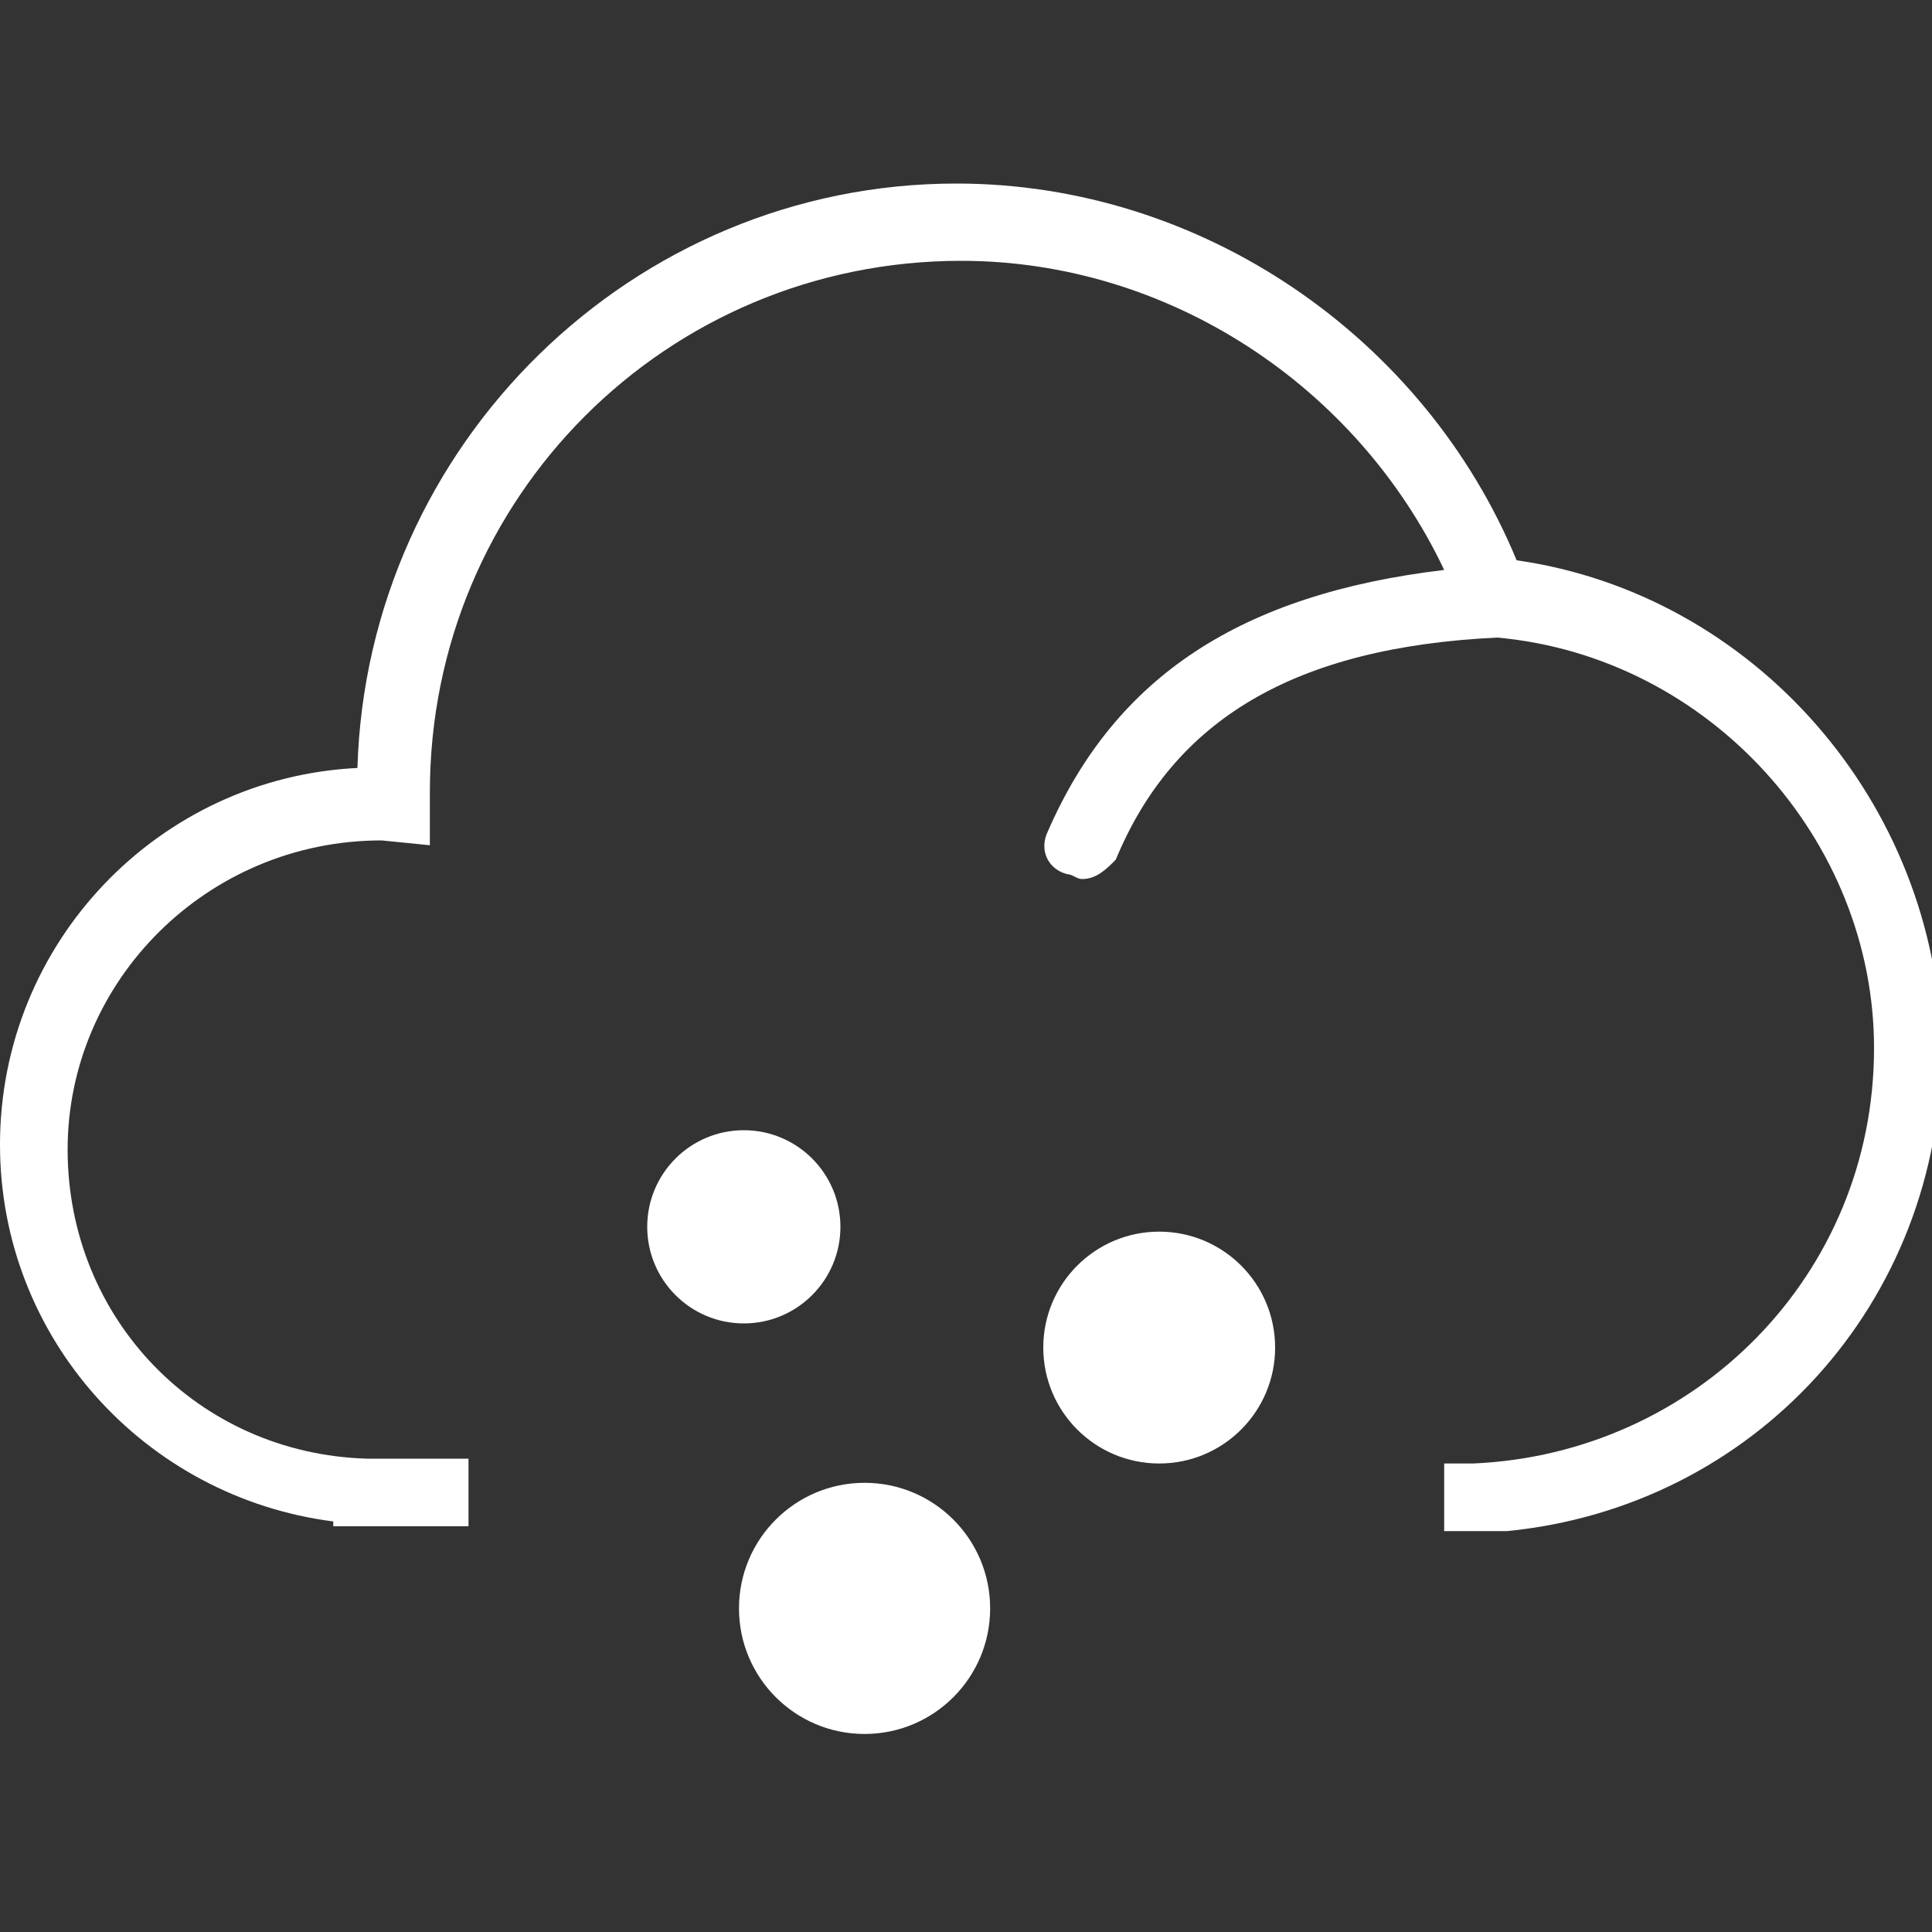 <?xml version="1.0" encoding="utf-8"?>
<!-- Generator: Adobe Illustrator 25.4.1, SVG Export Plug-In . SVG Version: 6.00 Build 0)  -->
<svg version="1.1" id="Layer_1" xmlns="http://www.w3.org/2000/svg" xmlns:xlink="http://www.w3.org/1999/xlink" x="0px" y="0px"
	 viewBox="0 0 40 40" style="enable-background:new 0 0 40 40;" xml:space="preserve">
<rect x="0" y="0" width="40" height="40" fill="#333333" stroke="none"/>
<style type="text/css">
	.st0{fill:#FFFFFF;}
</style>
<g>
	<path class="st0" d="M31.4,11.6C29.5,7,24.9,3.8,19.8,3.8c-6.7,0-12.2,5.4-12.4,12.1C3.3,16.1,0,19.5,0,23.7c0,4,3,7.3,6.9,7.8v0.1
		h2.8v-1.4H8.3l-0.7,0c-3.5-0.1-6.2-2.9-6.2-6.4c0-3.5,2.9-6.4,6.5-6.4h0l1,0.1l0-1.1c0-6.1,4.9-11,11-11c4.3,0,8.2,2.6,10,6.4
		c-4.2,0.5-6.8,2.2-8.2,5.4c-0.2,0.4,0,0.8,0.4,0.9c0.1,0,0.2,0.1,0.3,0.1c0.3,0,0.5-0.2,0.7-0.4c1.2-2.9,3.7-4.4,7.9-4.6
		c4.4,0.4,7.8,4.2,7.8,8.5c0,4.7-3.7,8.4-8.3,8.6h-0.6v1.4h0.6l0.7,0v0c5.1-0.5,9-4.7,9-10C40.1,16.6,36.3,12.3,31.4,11.6z"/>
	<circle class="st0" cx="17.9" cy="33.3" r="2.6"/>
	<circle class="st0" cx="24" cy="27.9" r="2.4"/>
	<circle class="st0" cx="15.4" cy="25.4" r="2"/>
</g>
</svg>
